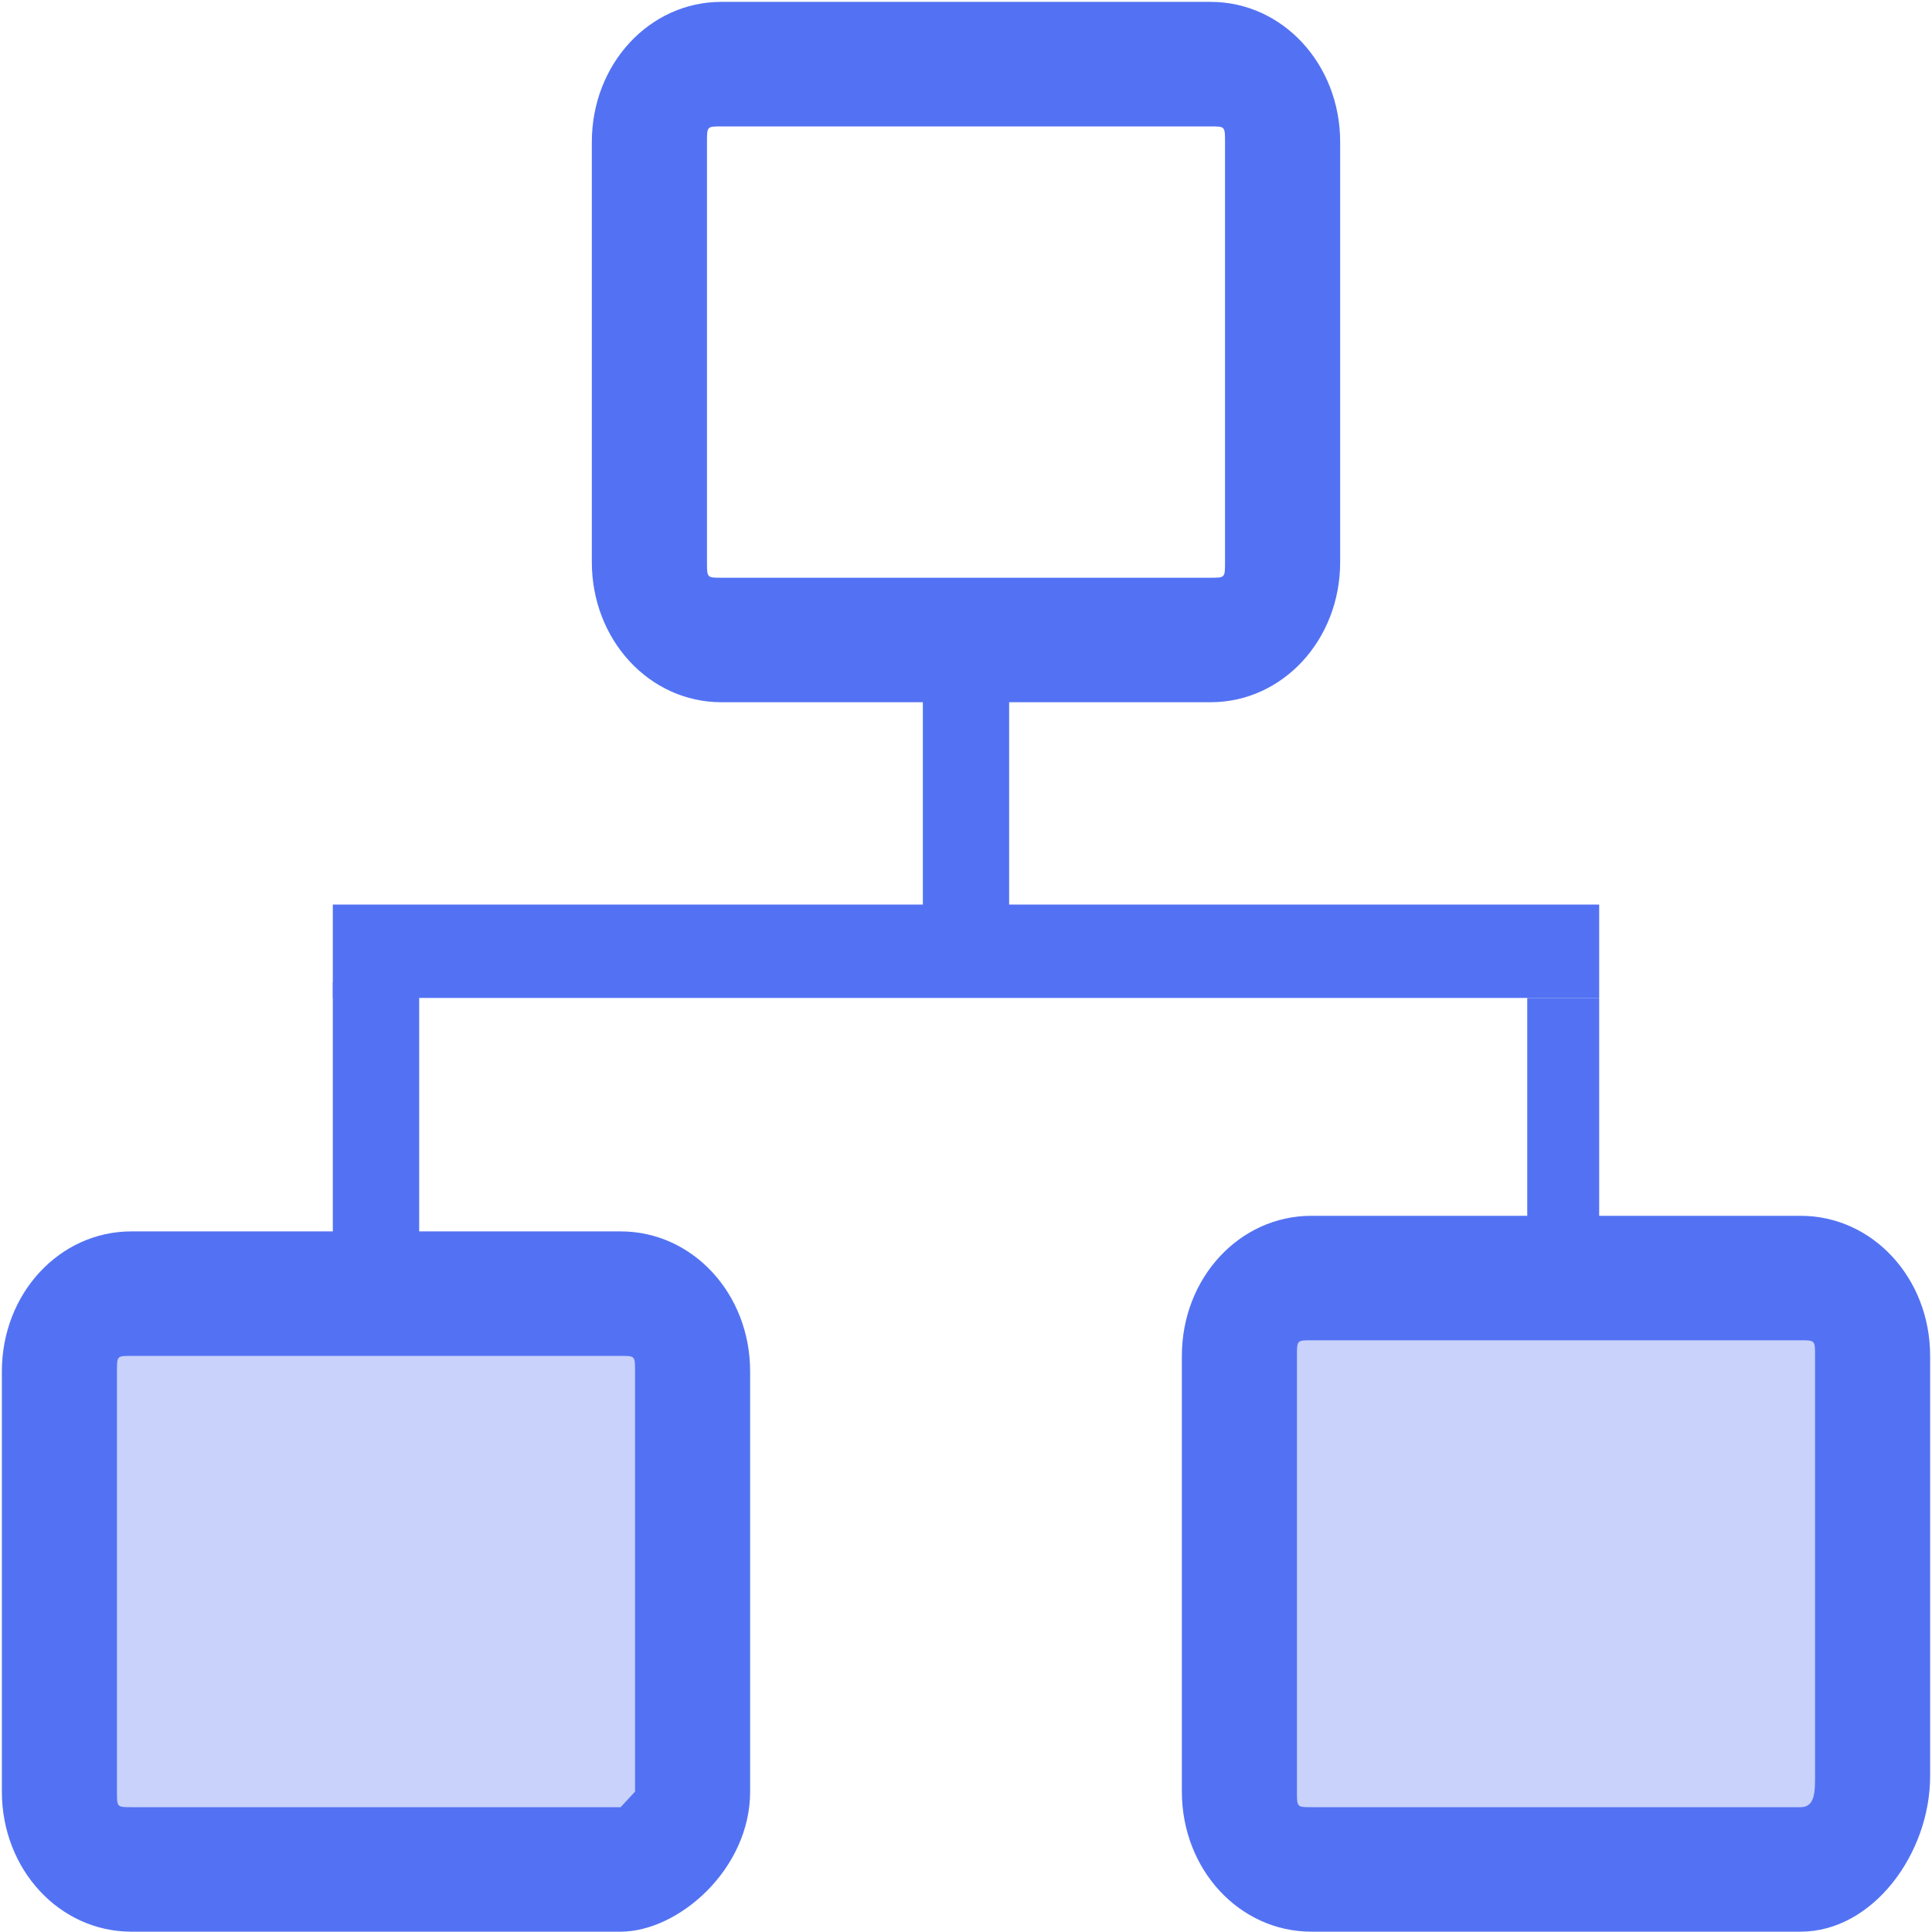 <?xml version="1.0" encoding="UTF-8"?>
<svg width="30px" height="30px" viewBox="0 0 30 30" version="1.1" xmlns="http://www.w3.org/2000/svg" xmlns:xlink="http://www.w3.org/1999/xlink">
    <!-- Generator: Sketch 48 (47235) - http://www.bohemiancoding.com/sketch -->
    <title>icon_enter bussiness</title>
    <desc>Created with Sketch.</desc>
    <defs></defs>
    <g id="首页" stroke="none" stroke-width="1" fill="none" fill-rule="evenodd" transform="translate(-56, -542)">
        <g id="Group-7-Copy-2" transform="translate(20, 520)">
            <g id="icon_enter-bussiness" transform="translate(33, 19)">
                <g>
                    <g id="icon_review">
                        <rect id="Rectangle-2" x="0" y="0" width="36" height="36"></rect>
                    </g>
                    <g transform="translate(3, 3)" id="Shape">
                        <g>
                            <path d="M18.799,10.904 L11.201,10.904 C10.084,10.904 9.19,9.937 9.19,8.729 L9.19,2.204 C9.19,0.996 10.084,0.029 11.201,0.029 L18.799,0.029 C19.916,0.029 20.81,0.996 20.81,2.204 L20.81,8.729 C20.81,9.937 19.916,10.904 18.799,10.904 Z M11.201,1.963 C10.978,1.963 10.978,1.963 10.978,2.204 L10.978,8.729 C10.978,8.971 10.978,8.971 11.201,8.971 L18.799,8.971 C19.022,8.971 19.022,8.971 19.022,8.729 L19.022,2.204 C19.022,1.963 19.022,1.963 18.799,1.963 L11.201,1.963 Z" fill="#5372F3" fill-rule="nonzero"></path>
                            <path d="M27.96,29.029 L20.363,29.029 C19.692,29.029 19.246,28.545 19.246,27.82 L19.246,21.054 C19.246,20.329 19.692,19.846 20.363,19.846 L27.96,19.846 C28.63,19.846 29.077,20.329 29.077,21.054 L29.077,27.579 C29.077,28.304 28.63,29.029 27.96,29.029 Z" fill="#C8D2FB" fill-rule="nonzero"></path>
                            <path d="M27.96,29.995 L20.363,29.995 C19.246,29.995 18.352,29.029 18.352,27.82 L18.352,21.054 C18.352,19.846 19.246,18.879 20.363,18.879 L27.96,18.879 C29.077,18.879 29.971,19.846 29.971,21.054 L29.971,27.579 C29.971,28.787 29.077,29.995 27.96,29.995 Z M20.363,20.812 C20.139,20.812 20.139,20.812 20.139,21.054 L20.139,27.82 C20.139,28.062 20.139,28.062 20.363,28.062 L27.96,28.062 C28.184,28.062 28.184,27.82 28.184,27.579 L28.184,21.054 C28.184,20.812 28.184,20.812 27.96,20.812 L20.363,20.812 Z" fill="#5372F3" fill-rule="nonzero"></path>
                            <path d="M9.637,29.029 L2.04,29.029 C1.37,29.029 0.923,28.545 0.923,27.82 L0.923,21.295 C0.923,20.57 1.37,20.087 2.04,20.087 L9.637,20.087 C10.308,20.087 10.754,20.57 10.754,21.295 L10.754,27.82 C10.754,28.545 10.084,29.029 9.637,29.029 Z" fill="#C8D2FB" fill-rule="nonzero"></path>
                            <path d="M9.637,29.995 L2.04,29.995 C0.923,29.995 0.029,29.029 0.029,27.82 L0.029,21.295 C0.029,20.087 0.923,19.121 2.04,19.121 L9.637,19.121 C10.754,19.121 11.648,20.087 11.648,21.295 L11.648,27.82 C11.648,29.029 10.531,29.995 9.637,29.995 Z M2.04,21.054 C1.816,21.054 1.816,21.054 1.816,21.295 L1.816,27.82 C1.816,28.062 1.816,28.062 2.04,28.062 L9.637,28.062 L9.861,27.82 L9.861,21.295 C9.861,21.054 9.861,21.054 9.637,21.054 L2.04,21.054 Z M14.33,10.179 L15.67,10.179 L15.67,14.529 L14.33,14.529 L14.33,10.179 Z M23.715,15.496 L24.832,15.496 L24.832,19.362 L23.715,19.362 L23.715,15.496 Z" fill="#5372F3" fill-rule="nonzero"></path>
                            <polygon fill="#5372F3" fill-rule="nonzero" points="5.168 15.254 6.509 15.254 6.509 19.604 5.168 19.604"></polygon>
                            <polygon fill="#5372F3" fill-rule="nonzero" points="5.168 14.046 24.832 14.046 24.832 15.496 5.168 15.496"></polygon>
                        </g>
                    </g>
                </g>
            </g>
        </g>
    </g>
</svg>